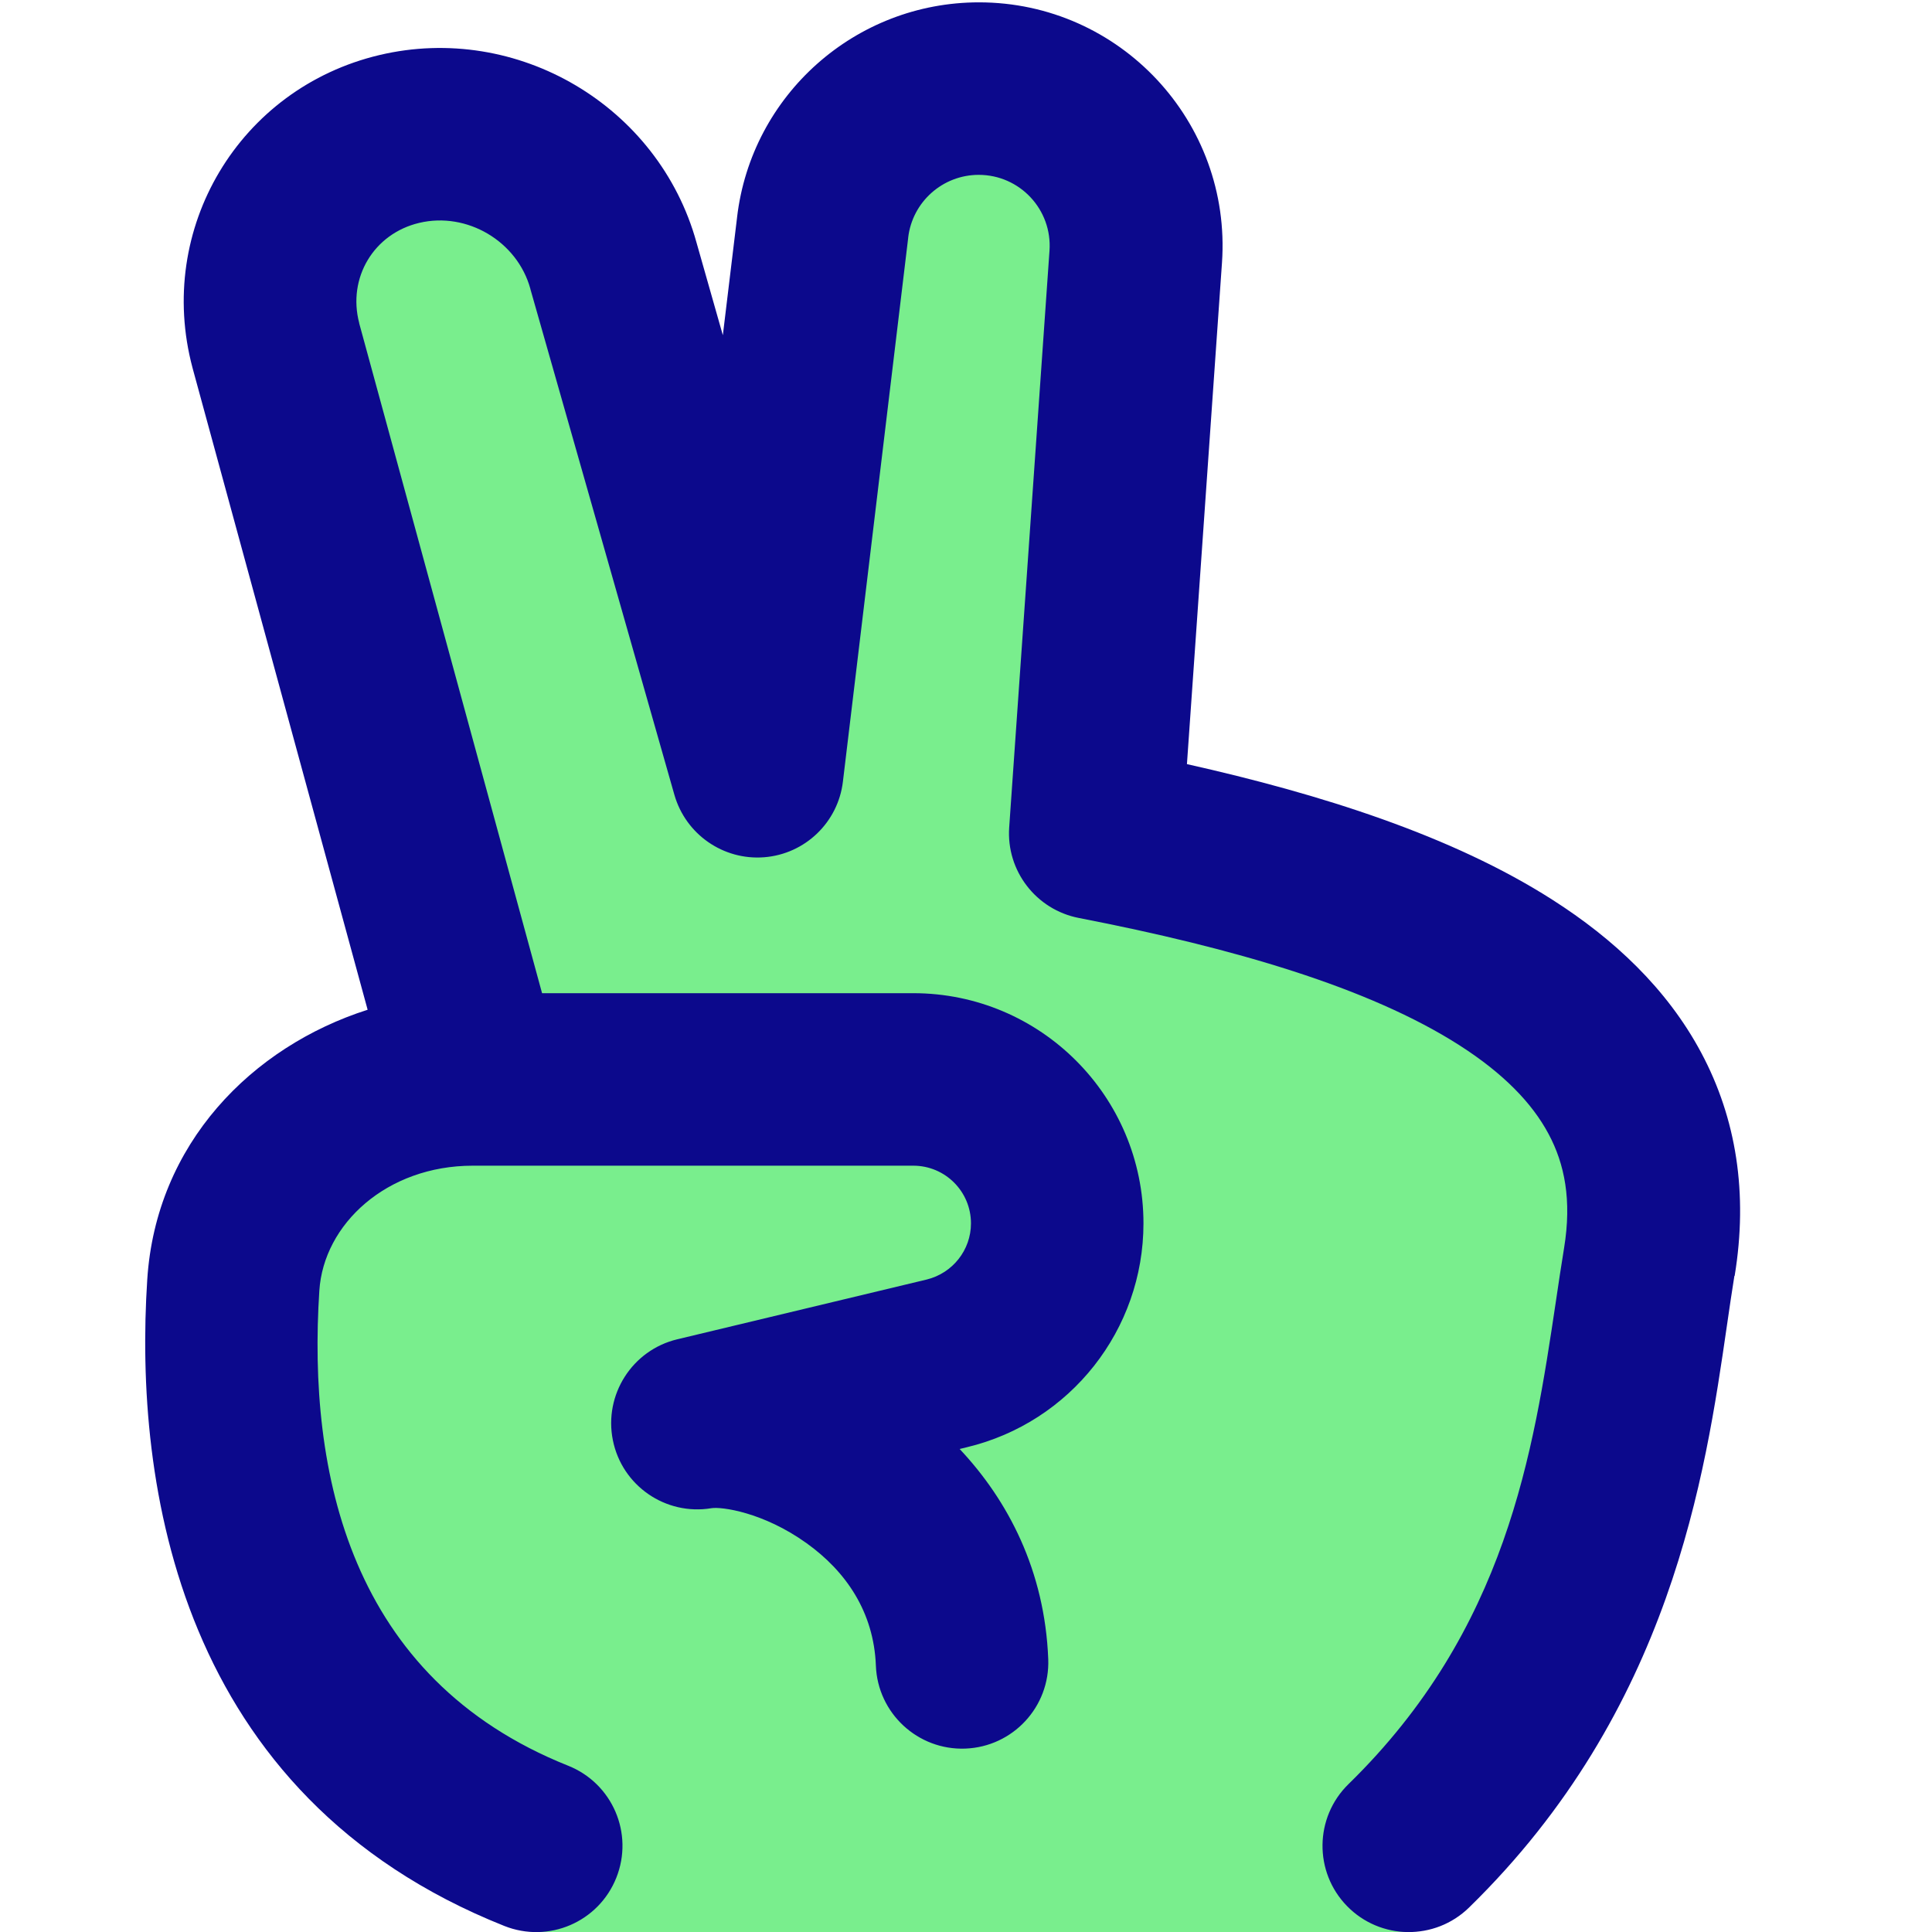<svg xmlns="http://www.w3.org/2000/svg" fill="none" viewBox="0 0 14 14" id="Peace-Hand--Streamline-Core">
  <desc>
    Peace Hand Streamline Icon: https://streamlinehq.com
  </desc>
  <g id="peace-hand">
    <path id="Union" fill="#79ee8d" d="M11.953 9.144c0.31 -1.89 -1.742 -2.666 -4.014 -3.106l0.292 -4.178C8.276 1.201 7.754 0.642 7.094 0.642 6.515 0.642 6.029 1.075 5.962 1.649l-0.473 3.94 -1.043 -3.663c-0.184 -0.668 -0.878 -1.079 -1.552 -0.919 -0.673 0.16 -1.073 0.828 -0.894 1.497l1.453 5.318c-0.858 0 -1.703 0.586 -1.761 1.491C1.6 10.71 1.909 13.212 3.886 14l6.325 0c1.305 -1.274 1.525 -3.394 1.685 -4.48l0 -0c0.019 -0.132 0.038 -0.257 0.057 -0.376Z" stroke-width="1"></path>
    <path id="Union_2" fill="#0c098c" fill-rule="evenodd" d="M12.57 9.245c0.098 -0.597 0.012 -1.14 -0.242 -1.616 -0.249 -0.467 -0.637 -0.827 -1.077 -1.108 -0.728 -0.466 -1.682 -0.767 -2.65 -0.984l0.254 -3.634 0 -0C8.925 0.883 8.116 0.017 7.094 0.017 6.199 0.017 5.445 0.687 5.341 1.575l-0 0.001 -0.103 0.853 -0.191 -0.672C4.773 0.767 3.749 0.162 2.749 0.399 1.734 0.64 1.126 1.657 1.395 2.665l-0 0 0.001 0.004 1.268 4.648c-0.839 0.268 -1.534 0.97 -1.597 1.956 -0.096 1.481 0.221 3.74 2.587 4.683 0.321 0.128 0.684 -0.028 0.812 -0.349 0.128 -0.321 -0.028 -0.684 -0.349 -0.812 -1.586 -0.633 -1.888 -2.127 -1.803 -3.442 0.031 -0.483 0.489 -0.906 1.112 -0.906l3.192 0c0.231 0 0.418 0.187 0.418 0.418 0 0.193 -0.133 0.361 -0.321 0.407l-1.807 0.433c-0.327 0.078 -0.533 0.402 -0.467 0.731 0.066 0.33 0.382 0.548 0.714 0.493 0.072 -0.012 0.375 0.028 0.689 0.253 0.284 0.203 0.488 0.497 0.503 0.888 0.013 0.345 0.304 0.614 0.648 0.601 0.345 -0.013 0.614 -0.303 0.601 -0.648 -0.025 -0.643 -0.292 -1.151 -0.642 -1.523l0.053 -0.013c0.75 -0.18 1.279 -0.851 1.279 -1.622 0 -0.921 -0.747 -1.668 -1.668 -1.668l-2.69 0 -1.325 -4.854 -0 -0.002c-0.086 -0.327 0.105 -0.648 0.435 -0.726 0.346 -0.082 0.71 0.133 0.805 0.477l-0 0 0.001 0.005 1.043 3.663c0.082 0.286 0.354 0.475 0.65 0.452 0.297 -0.023 0.536 -0.253 0.571 -0.548l0.473 -3.94 0 0 0 -0.002c0.03 -0.259 0.25 -0.455 0.511 -0.455 0.298 0 0.534 0.252 0.513 0.55l-0 0 -0 0 -0.292 4.178c-0.022 0.315 0.195 0.597 0.505 0.657 1.124 0.218 2.105 0.505 2.757 0.922 0.319 0.204 0.528 0.42 0.647 0.644 0.115 0.215 0.169 0.477 0.112 0.825 -0.021 0.127 -0.04 0.257 -0.06 0.391 -0.163 1.089 -0.356 2.375 -1.502 3.494 -0.247 0.241 -0.252 0.637 -0.011 0.884 0.241 0.247 0.637 0.252 0.884 0.011 1.466 -1.431 1.712 -3.135 1.869 -4.218l0 -0c0.019 -0.129 0.036 -0.249 0.054 -0.359Z" clip-rule="evenodd" stroke-width="1"></path>
  </g>
</svg>
